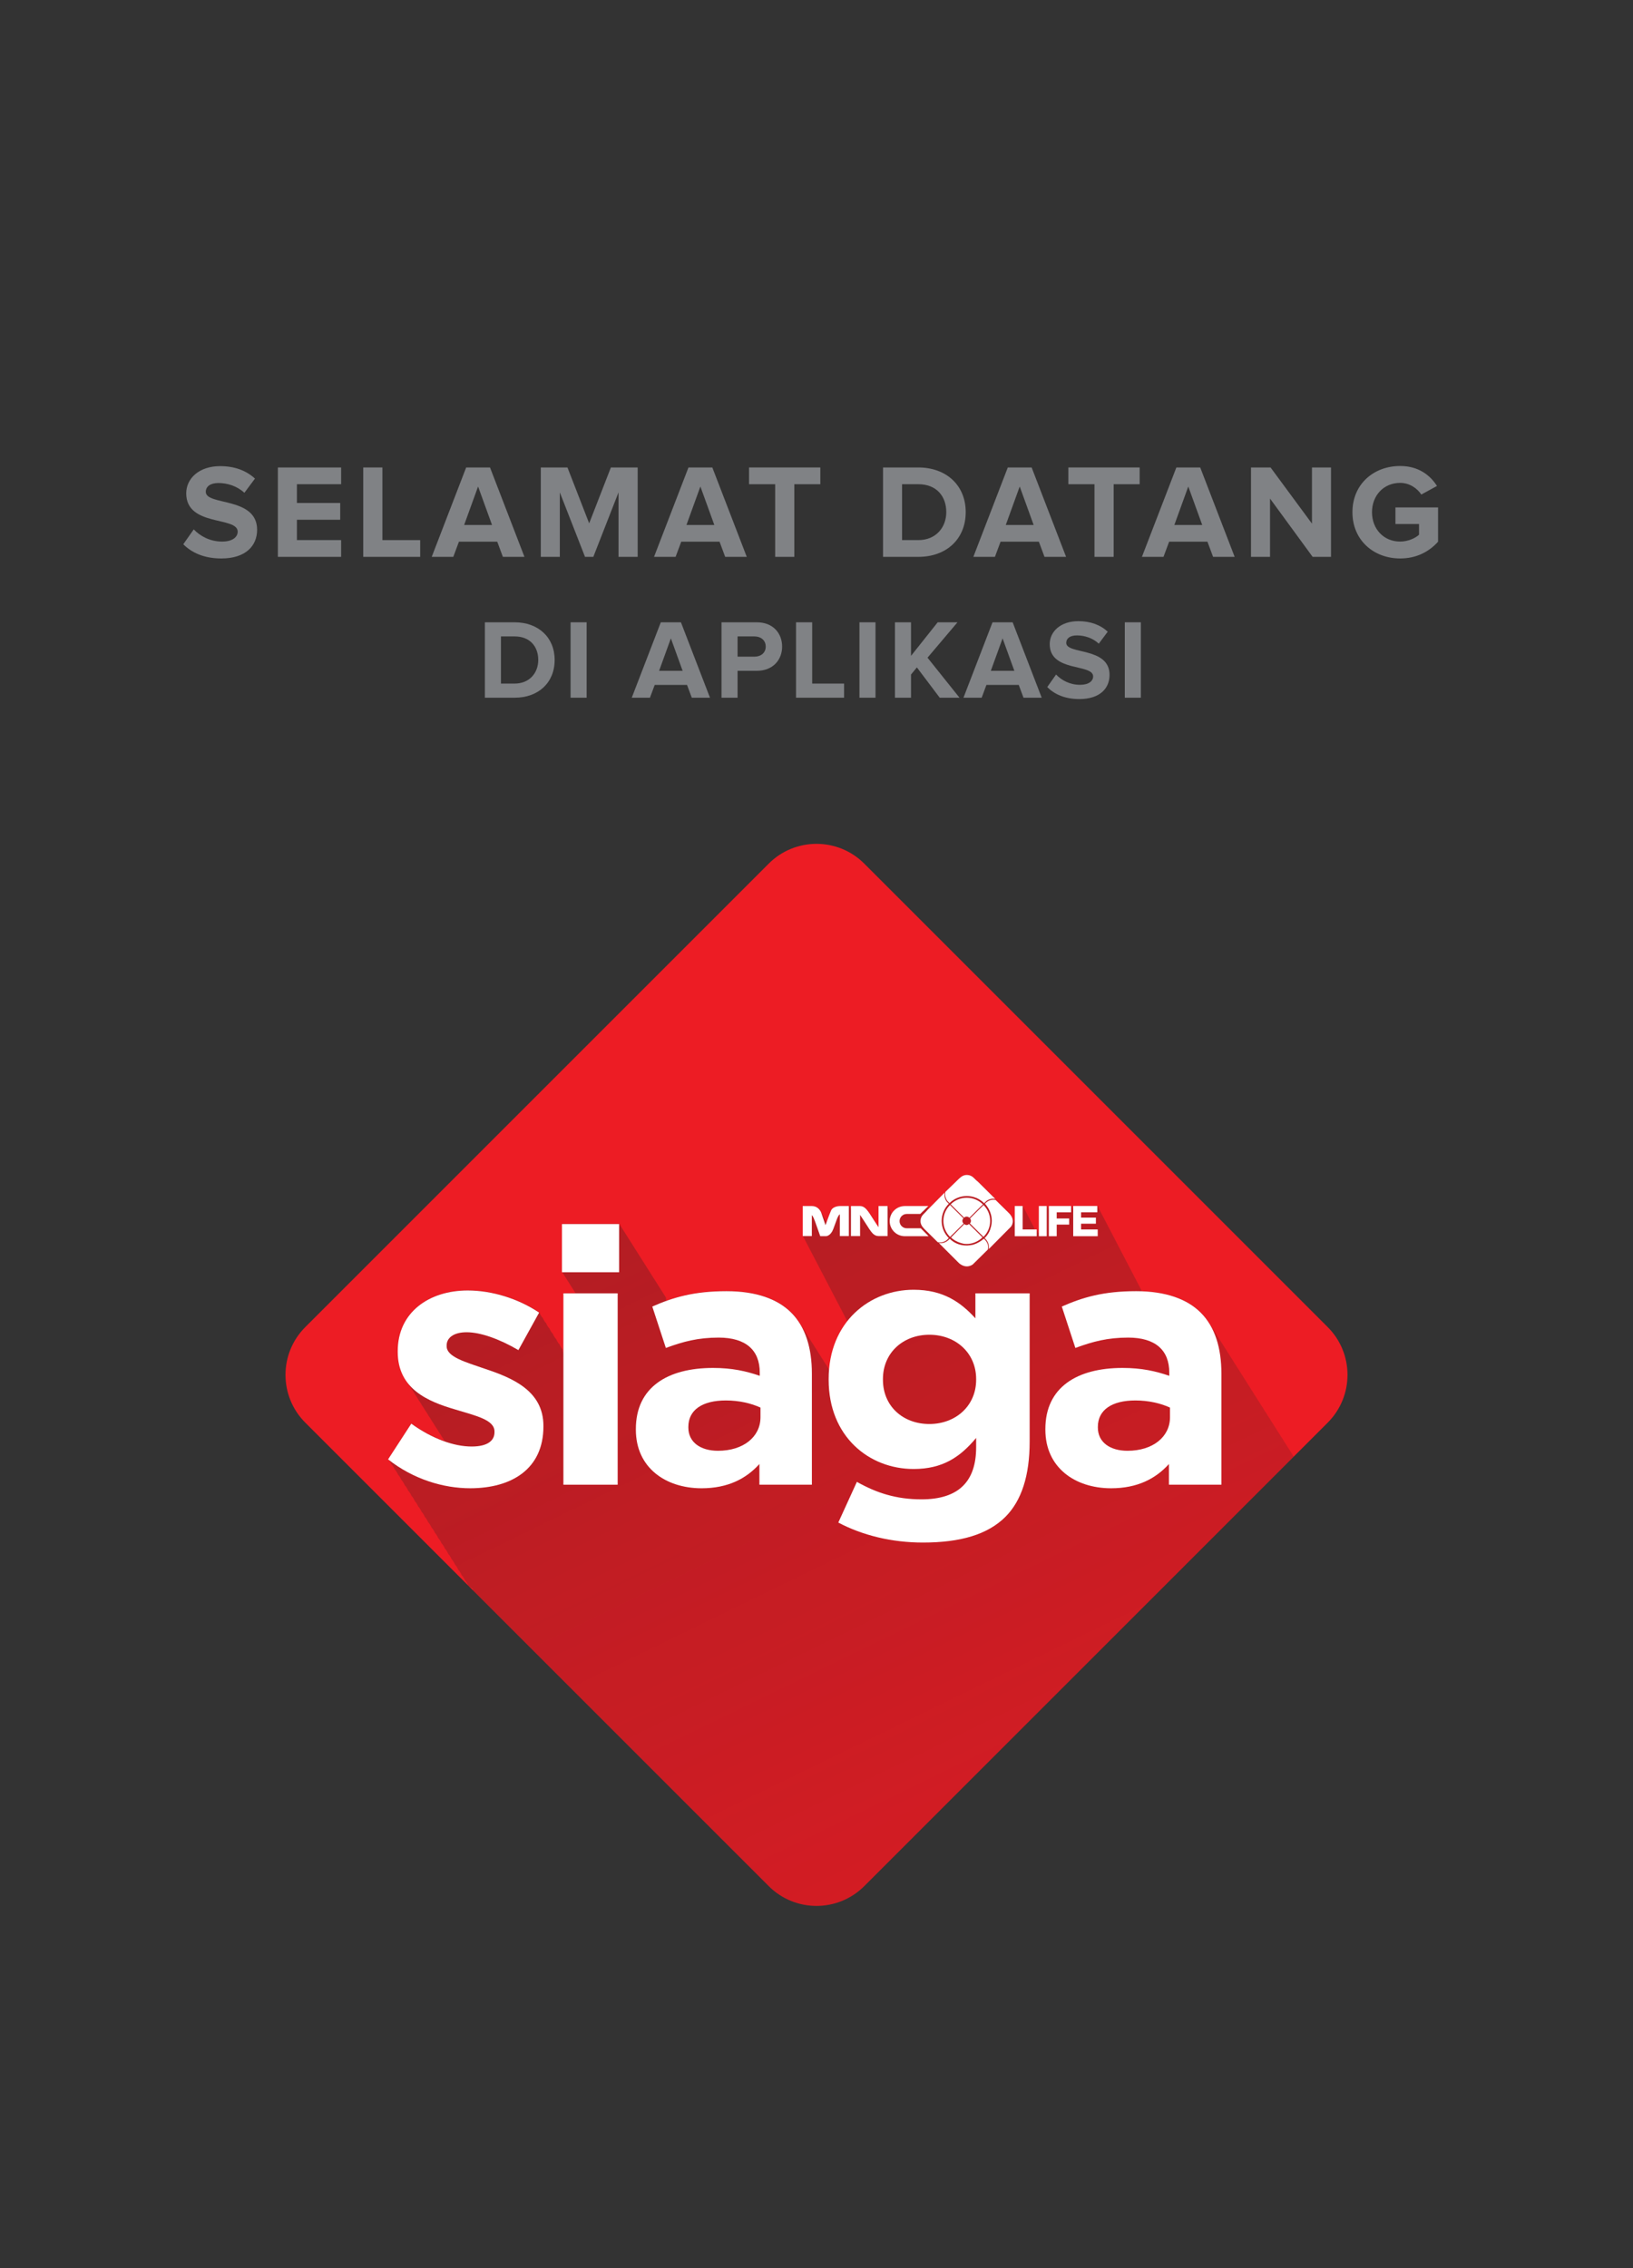 <?xml version="1.0" encoding="utf-8"?>
<!-- Generator: Adobe Illustrator 16.0.0, SVG Export Plug-In . SVG Version: 6.00 Build 0)  -->
<!DOCTYPE svg PUBLIC "-//W3C//DTD SVG 1.1//EN" "http://www.w3.org/Graphics/SVG/1.1/DTD/svg11.dtd">
<svg version="1.1" id="Layer_1" xmlns="http://www.w3.org/2000/svg" xmlns:xlink="http://www.w3.org/1999/xlink" x="0px" y="0px"
	 width="720px" height="1000px" viewBox="0 0 720 1000" enable-background="new 0 0 720 1000" xml:space="preserve">
<rect x="0" y="0" width="720" height="1000" fill="#333333" stroke="none"/>
<g>
	<path fill="#ED1C24" d="M381.067,831.557c-11.632,11.637-30.501,11.637-42.137,0L134.606,627.235
		c-11.636-11.639-11.636-30.506,0-42.138l204.324-204.327c11.636-11.636,30.505-11.636,42.137,0l204.326,204.327
		c11.637,11.632,11.637,30.499,0,42.138L381.067,831.557z"/>
	<g>
		<linearGradient id="SVGID_2_" gradientUnits="userSpaceOnUse" x1="264.743" y1="818.585" x2="148.376" y2="579.806">
			<stop  offset="0" style="stop-color:#231F20;stop-opacity:0"/>
			<stop  offset="1" style="stop-color:#231F20"/>
		</linearGradient>
		<path opacity="0.3" fill="url(#SVGID_2_)" d="M206.544,699.177c0.007,0.005,0.014,0.01,0.021,0.015l-0.025-0.024L206.544,699.177z
			"/>
		<path fill="none" d="M205.071,696.849c0,0-0.808-1.803-1.472-2.325c0,0-0.812-1.804-1.475-2.329c0,0-0.811-1.803-1.475-2.328
			c0,0-0.807-1.803-1.472-2.328c0,0-0.809-1.803-1.472-2.325c0,0-0.812-1.806-1.475-2.331c0,0-0.812-1.803-1.476-2.328
			c0,0-0.808-1.803-1.474-2.328c0,0-0.807-1.806-1.472-2.326c0,0-0.809-1.803-1.473-2.328c0,0-0.812-1.805-1.476-2.328
			c0,0-0.808-1.806-1.474-2.328c0,0-0.807-1.806-1.473-2.328c0,0-0.808-1.803-1.474-2.328c0,0-0.809-1.803-1.473-2.328
			c0,0-0.809-1.801-1.474-2.326c0,0-0.808-1.808-1.474-2.33c0,0-0.809-1.801-1.475-2.326c0,0-0.81-1.806-1.473-2.328
			c0,0-0.812-1.806-1.475-2.328c0,0-0.807-1.806-1.473-2.331c0,0-0.809-1.801-1.475-2.325c0,0-0.81-1.806-1.473-2.331l10.239-15.74
			c4.858,3.516,9.844,6.114,14.638,7.806c-0.135-0.229-0.275-0.457-0.399-0.693c-0.536-0.732-1.032-1.503-1.47-2.319
			c-0.537-0.736-1.032-1.508-1.474-2.328c-0.537-0.734-1.035-1.51-1.475-2.333c-0.538-0.731-1.033-1.503-1.472-2.321
			c-0.538-0.734-1.033-1.505-1.474-2.328c-0.54-0.734-1.035-1.508-1.477-2.33c-0.536-0.734-1.034-1.51-1.477-2.335
			c-0.535-0.732-1.03-1.503-1.47-2.324c-0.531-0.728-1.025-1.493-1.462-2.308c-0.542-0.746-1.048-1.523-1.493-2.36
			c-0.512-0.697-0.985-1.437-1.409-2.214c-2.503-3.404-4.072-7.689-4.072-13.253v-0.314c0-17.161,13.85-26.765,30.856-26.765
			c10.706,0,22.351,3.622,31.488,9.763c0,0,0.809,1.881,1.475,2.328c0,0,0.806,1.881,1.471,2.324c0,0,0.811,1.885,1.472,2.328
			c0,0,0.812,1.882,1.476,2.328c0,0,0.809,1.882,1.475,2.33c0,0,0.806,1.881,1.472,2.328c0,0,0.81,1.883,1.471,2.328
			c0,0,0.07,1.451,0.391,1.658v-26.456h5.262l-1.474-2.311l-1.472-2.326l-1.475-2.33l-1.473-2.328V539.56h25.187l1.474,2.328
			l1.476,2.33l1.475,2.326l1.471,2.33l1.473,2.326l1.475,2.326l1.474,2.328l1.475,2.33l1.47,2.328l1.476,2.328l1.475,2.326
			l1.474,2.331l1.472,2.328l1.474,2.323v1.376c7.444-2.694,15.487-4.368,26.75-4.368c13.069,0,22.505,3.461,28.493,9.449
			c1.748,1.749,3.204,3.752,4.431,5.945c0.522,0.746,1.018,1.517,1.472,2.324c0.522,0.748,1.019,1.519,1.472,2.325
			c0.521,0.751,1.019,1.517,1.472,2.324c0.528,0.755,1.028,1.53,1.483,2.34c0.52,0.75,1.019,1.519,1.471,2.328
			c0.521,0.748,1.019,1.517,1.469,2.323c0.523,0.746,1.019,1.517,1.472,2.324c0.527,0.75,1.025,1.522,1.476,2.335
			c0.166,0.231,0.327,0.466,0.481,0.704c0.696-8.63,3.617-15.809,7.977-21.396l-0.246-0.47l-0.387-0.742l-0.389-0.743l-0.384-0.743
			l-0.389-0.743l-0.385-0.741l-0.389-0.743l-0.387-0.742l-0.387-0.744l-0.386-0.742l-0.389-0.743l-0.387-0.743l-0.387-0.741
			l-0.387-0.743l-0.387-0.743l-0.389-0.742l-0.384-0.743l-0.389-0.741l-0.387-0.744l-0.387-0.743l-0.387-0.742l-0.389-0.744
			l-0.384-0.739l-0.389-0.744l-0.387-0.743l-0.387-0.743l-0.387-0.74l-0.389-0.743l-0.384-0.743l-0.389-0.743l-0.385-0.743
			l-0.389-0.744l-0.387-0.741l-0.387-0.742l-0.387-0.743l-0.388-0.742l-0.385-0.741l-0.388-0.743l-0.388-0.744l-0.386-0.742
			l-0.388-0.743l-0.385-0.742l-0.388-0.744l-0.388-0.743l-0.385-0.741l-0.388-0.742l-0.385-0.741l-0.388-0.743l-0.388-0.743
			l-0.386-0.743l-0.387-0.743v-13.238h4.014c2.962,0,4.002,2.549,4.115,2.854c0.219,0.351,0.339,0.619,0.38,0.728
			c0.232,0.369,0.353,0.648,0.392,0.749c0.231,0.369,0.353,0.647,0.389,0.747c0.231,0.371,0.353,0.65,0.389,0.744
			c0.225,0.361,0.344,0.635,0.384,0.738c0.23,0.367,0.351,0.645,0.387,0.744c0.519-1.428,1.421-3.878,2.015-5.279
			c0.875-2.049,3.897-2.024,3.897-2.024h3.977l0.386,0.742l0.389,0.743l0.155,0.744v-2.229h2.77h1.259
			c1.939,0,3.072,1.745,3.997,2.991c0.539,0.911,4.125,6.338,4.125,6.338v-9.329h3.99l0.386,0.742l0.39,0.743l0.386,0.744
			l0.387,0.743v0.741h0.101c1.091-2.194,3.34-3.714,5.963-3.714h10.35l-0.752,0.742h1.139l-0.752,0.743h0.231l6.618-6.687
			l0.734-0.739l0.01-0.002c-0.005,0.014-0.118,0.523-0.094,1.219l0.287-0.287c-0.027-0.693,0.088-1.203,0.091-1.217v-0.005
			l5.938-5.751c1.041-0.982,2.056-1.76,3.638-1.736c2.451,0.047,3.251,1.844,4.779,2.969l7.669,7.604l-0.062-0.018l0.068,0.07
			c0,0-0.154-0.049-0.402-0.086l0.514,0.508c0.009,0.002,0.036,0.01,0.036,0.01l5.816,5.731c0.693,0.686,1.123,1.348,1.392,1.97
			c0.161,0.259,0.286,0.511,0.391,0.756c0.159,0.25,0.279,0.493,0.382,0.732c0.162,0.257,0.287,0.507,0.392,0.751
			c0.022,0.037,0.038,0.068,0.059,0.104v-7.4h3.47l0.387,0.744l0.387,0.739l0.386,0.744l0.387,0.743l0.387,0.743l0.389,0.742
			l0.387,0.744l0.387,0.742l0.389,0.743l0.384,0.741l0.389,0.743l0.387,0.743l0.387,0.741v0.686h1.185v0.742h0.387v0.741h0.387
			v0.743h0.161v-12.566h3.474l0.385,0.744l0.391,0.739l0.155,0.744v-2.228h9.814l0.387,0.744l0.389,0.739l0.162,0.744v-2.228h10.617
			l0.385,0.744l0.391,0.739l0.385,0.744l0.386,0.743l0.39,0.743l0.386,0.742l0.385,0.744l0.389,0.742l0.387,0.743l0.387,0.741
			l0.386,0.743l0.39,0.743l0.386,0.741l0.387,0.743l0.387,0.742l0.387,0.743l0.389,0.744l0.384,0.742l0.389,0.743l0.387,0.742
			l0.387,0.741l0.387,0.744l0.389,0.743l0.384,0.741l0.389,0.742l0.387,0.744l0.387,0.742l0.387,0.743l0.389,0.743l0.384,0.744
			l0.39,0.742l0.386,0.741l0.387,0.742l0.387,0.743l0.389,0.741l0.385,0.744l0.389,0.743l0.386,0.742l0.387,0.743l0.387,0.743
			l0.389,0.743l0.387,0.743l0.387,0.741l0.386,0.742l0.387,0.744l0.389,0.742l0.385,0.741l0.389,0.743l0.384,0.743l0.39,0.743
			l0.229,0.443c11.784,0.414,20.417,3.802,26.01,9.404c1.756,1.751,3.213,3.756,4.44,5.955c0.523,0.748,1.019,1.514,1.474,2.321
			c0.516,0.748,1.014,1.512,1.469,2.318c0.522,0.756,1.025,1.528,1.482,2.345c0.521,0.746,1.017,1.517,1.469,2.319
			c0.525,0.755,1.025,1.529,1.48,2.342c0.516,0.743,1.012,1.507,1.464,2.305c0.525,0.76,1.027,1.535,1.484,2.35
			c0.517,0.745,1.012,1.509,1.465,2.314c0.522,0.75,1.016,1.516,1.471,2.323c0.525,0.755,1.027,1.528,1.482,2.342
			c0.521,0.75,1.023,1.517,1.471,2.323c0.523,0.751,1.021,1.521,1.472,2.331c0.521,0.743,1.016,1.51,1.466,2.312
			c0.527,0.755,1.032,1.532,1.489,2.349c0.521,0.745,1.017,1.514,1.465,2.316c0.524,0.75,1.025,1.525,1.478,2.335
			c0.525,0.748,1.019,1.517,1.471,2.324c0.525,0.75,1.023,1.521,1.479,2.335c0.521,0.743,1.016,1.51,1.464,2.314
			c0.529,0.75,1.027,1.525,1.482,2.342c0.521,0.745,1.019,1.512,1.469,2.316c0.525,0.75,1.025,1.523,1.48,2.335
			c0.521,0.751,1.019,1.517,1.469,2.321c0.527,0.753,1.022,1.523,1.476,2.335c0.402,0.577,0.784,1.171,1.147,1.78l14.977-14.976
			c11.637-11.639,11.637-30.506,0-42.138L381.067,380.771c-11.632-11.636-30.501-11.636-42.137,0L134.606,585.098
			c-11.636,11.632-11.636,30.499,0,42.138l71.933,71.932C206.515,699.112,205.728,697.366,205.071,696.849z"/>
		<path fill="none" d="M416.93,527.615c-0.025-0.087-0.032-0.17-0.051-0.256c-0.002,0.096,0.003,0.197,0.007,0.3L416.93,527.615z"/>
		<path fill="none" d="M206.565,699.191l1.793,1.794l0.224-0.344C207.913,700.157,207.225,699.71,206.565,699.191z"/>
		<linearGradient id="SVGID_4_" gradientUnits="userSpaceOnUse" x1="560.562" y1="1032.144" x2="298.914" y2="495.255">
			<stop  offset="0" style="stop-color:#231F20;stop-opacity:0"/>
			<stop  offset="1" style="stop-color:#231F20"/>
		</linearGradient>
		<path opacity="0.3" fill="url(#SVGID_4_)" d="M381.067,831.557l189.35-189.346c-0.363-0.609-0.745-1.203-1.147-1.78
			c-0.453-0.812-0.948-1.582-1.476-2.335c-0.45-0.805-0.948-1.57-1.469-2.321c-0.455-0.812-0.955-1.585-1.48-2.335
			c-0.45-0.805-0.948-1.571-1.469-2.316c-0.455-0.816-0.953-1.592-1.482-2.342c-0.448-0.805-0.943-1.571-1.464-2.314
			c-0.455-0.814-0.953-1.585-1.479-2.335c-0.452-0.808-0.945-1.576-1.471-2.324c-0.452-0.81-0.953-1.585-1.478-2.335
			c-0.448-0.803-0.944-1.571-1.465-2.316c-0.457-0.816-0.962-1.594-1.489-2.349c-0.45-0.803-0.945-1.569-1.466-2.312
			c-0.45-0.81-0.948-1.58-1.472-2.331c-0.447-0.807-0.95-1.573-1.471-2.323c-0.455-0.813-0.957-1.587-1.482-2.342
			c-0.455-0.808-0.948-1.573-1.471-2.323c-0.453-0.806-0.948-1.569-1.465-2.314c-0.457-0.814-0.959-1.59-1.484-2.35
			c-0.452-0.798-0.948-1.562-1.464-2.305c-0.455-0.812-0.955-1.587-1.48-2.342c-0.452-0.803-0.948-1.573-1.469-2.319
			c-0.457-0.816-0.96-1.589-1.482-2.345c-0.455-0.807-0.953-1.57-1.469-2.318c-0.455-0.808-0.95-1.573-1.474-2.321
			c-1.228-2.199-2.685-4.204-4.44-5.955c-5.593-5.603-14.226-8.99-26.01-9.404l-0.229-0.443l-0.39-0.743l-0.384-0.743l-0.389-0.743
			l-0.385-0.741l-0.389-0.742l-0.387-0.744l-0.386-0.742l-0.387-0.741l-0.387-0.743l-0.389-0.743l-0.387-0.743l-0.387-0.743
			l-0.386-0.742l-0.389-0.743l-0.385-0.744l-0.389-0.741l-0.387-0.743l-0.387-0.742l-0.386-0.741l-0.39-0.742l-0.384-0.744
			l-0.389-0.743l-0.387-0.743l-0.387-0.742l-0.387-0.744l-0.389-0.742l-0.384-0.741l-0.389-0.743L492,547.219l-0.387-0.741
			l-0.387-0.742l-0.389-0.743l-0.384-0.742l-0.389-0.744l-0.387-0.743l-0.387-0.742l-0.387-0.743l-0.386-0.741l-0.39-0.743
			l-0.386-0.743l-0.387-0.741l-0.387-0.743l-0.389-0.742l-0.385-0.744l-0.386-0.742l-0.39-0.743l-0.386-0.743l-0.385-0.744
			l-0.391-0.739l-0.385-0.744h-10.617v2.228l-0.162-0.744l-0.389-0.739l-0.387-0.744h-9.814v2.228l-0.155-0.744l-0.391-0.739
			l-0.385-0.744h-3.474v12.566h-0.161v-0.743h-0.387v-0.741h-0.387v-0.742h-1.185v-0.686l-0.387-0.741l-0.387-0.743l-0.389-0.743
			l-0.384-0.741l-0.389-0.743l-0.387-0.742l-0.387-0.744l-0.389-0.742l-0.387-0.743l-0.387-0.743l-0.386-0.744l-0.387-0.739
			l-0.387-0.744h-3.47v7.4c-0.021-0.036-0.036-0.067-0.059-0.104c-0.104-0.244-0.229-0.494-0.392-0.751
			c-0.103-0.239-0.223-0.482-0.382-0.732c-0.104-0.245-0.229-0.497-0.391-0.756c-0.269-0.622-0.698-1.284-1.392-1.97l-5.816-5.731
			c0,0-0.027-0.008-0.036-0.01l-0.514-0.508c0.248,0.037,0.402,0.086,0.402,0.086l-0.068-0.07l0.062,0.018l-7.669-7.604
			c-1.528-1.125-2.328-2.922-4.779-2.969c-1.582-0.023-2.597,0.754-3.638,1.736l-5.938,5.751v0.005
			c-0.003,0.014-0.118,0.523-0.091,1.217l-0.287,0.287c-0.024-0.695,0.089-1.205,0.094-1.219l-0.01,0.002l-0.734,0.739l-6.618,6.687
			h-0.231l0.752-0.743h-1.139l0.752-0.742h-10.35c-2.623,0-4.872,1.52-5.963,3.714h-0.101v-0.741l-0.387-0.743l-0.386-0.744
			l-0.39-0.743l-0.386-0.742h-3.99v9.329c0,0-3.586-5.427-4.125-6.338c-0.925-1.246-2.058-2.991-3.997-2.991h-1.259h-2.77v2.229
			l-0.155-0.744l-0.389-0.743l-0.386-0.742h-3.977c0,0-3.022-0.024-3.897,2.024c-0.594,1.401-1.496,3.852-2.015,5.279
			c-0.036-0.1-0.156-0.377-0.387-0.744c-0.04-0.104-0.159-0.377-0.384-0.738c-0.036-0.094-0.157-0.373-0.389-0.744
			c-0.036-0.1-0.157-0.378-0.389-0.747c-0.039-0.101-0.159-0.38-0.392-0.749c-0.041-0.108-0.161-0.377-0.38-0.728
			c-0.113-0.305-1.153-2.854-4.115-2.854h-4.014v13.238l0.387,0.743l0.386,0.743l0.388,0.743l0.388,0.743l0.385,0.741l0.388,0.742
			l0.385,0.741l0.388,0.743l0.388,0.744l0.385,0.742l0.388,0.743l0.386,0.742l0.388,0.744l0.388,0.743l0.385,0.741l0.388,0.742
			l0.387,0.743l0.387,0.742l0.387,0.741l0.389,0.744l0.385,0.743l0.389,0.743l0.384,0.743l0.389,0.743l0.387,0.74l0.387,0.743
			l0.387,0.743l0.389,0.744l0.384,0.739l0.389,0.744l0.387,0.742l0.387,0.743l0.387,0.744l0.389,0.741l0.384,0.743l0.389,0.742
			l0.387,0.743l0.387,0.743l0.387,0.741l0.387,0.743l0.389,0.743l0.386,0.742l0.387,0.744l0.387,0.742l0.389,0.743l0.385,0.741
			l0.389,0.743l0.384,0.743l0.389,0.743l0.387,0.742l0.246,0.47c-4.359,5.587-7.28,12.766-7.977,21.396
			c-0.154-0.238-0.315-0.473-0.481-0.704c-0.45-0.812-0.948-1.585-1.476-2.335c-0.453-0.808-0.948-1.578-1.472-2.324
			c-0.45-0.807-0.947-1.575-1.469-2.323c-0.452-0.81-0.951-1.578-1.471-2.328c-0.455-0.81-0.955-1.585-1.483-2.34
			c-0.453-0.808-0.951-1.573-1.472-2.324c-0.454-0.807-0.95-1.577-1.472-2.325c-0.454-0.808-0.95-1.578-1.472-2.324
			c-1.228-2.193-2.684-4.196-4.431-5.945c-5.988-5.988-15.424-9.449-28.493-9.449c-11.263,0-19.307,1.674-26.75,4.368v-1.376
			l-1.474-2.323l-1.472-2.328l-1.474-2.331l-1.475-2.326l-1.476-2.328l-1.47-2.328l-1.475-2.33l-1.474-2.328l-1.475-2.326
			l-1.473-2.326l-1.471-2.33l-1.475-2.326l-1.476-2.33l-1.474-2.328h-25.187v21.249l1.473,2.328l1.475,2.33l1.472,2.326l1.474,2.311
			h-5.262v26.456c-0.32-0.207-0.391-1.658-0.391-1.658c-0.662-0.445-1.471-2.328-1.471-2.328c-0.666-0.447-1.472-2.328-1.472-2.328
			c-0.666-0.448-1.475-2.33-1.475-2.33c-0.664-0.446-1.476-2.328-1.476-2.328c-0.661-0.443-1.472-2.328-1.472-2.328
			c-0.665-0.443-1.471-2.324-1.471-2.324c-0.666-0.447-1.475-2.328-1.475-2.328c-9.137-6.141-20.782-9.763-31.488-9.763
			c-17.006,0-30.856,9.604-30.856,26.765v0.314c0,5.563,1.568,9.849,4.072,13.253c0.424,0.777,0.897,1.517,1.409,2.214
			c0.445,0.837,0.951,1.614,1.493,2.36c0.437,0.814,0.931,1.58,1.462,2.308c0.44,0.821,0.936,1.592,1.47,2.324
			c0.443,0.825,0.941,1.601,1.477,2.335c0.442,0.822,0.937,1.596,1.477,2.33c0.44,0.823,0.936,1.594,1.474,2.328
			c0.439,0.818,0.935,1.59,1.472,2.321c0.44,0.823,0.938,1.599,1.475,2.333c0.441,0.82,0.937,1.592,1.474,2.328
			c0.438,0.816,0.934,1.587,1.47,2.319c0.125,0.236,0.264,0.464,0.399,0.693c-4.794-1.691-9.78-4.29-14.638-7.806l-10.239,15.74
			c0.663,0.525,1.473,2.331,1.473,2.331c0.666,0.524,1.475,2.325,1.475,2.325c0.666,0.525,1.473,2.331,1.473,2.331
			c0.663,0.522,1.475,2.328,1.475,2.328c0.663,0.522,1.473,2.328,1.473,2.328c0.666,0.525,1.475,2.326,1.475,2.326
			c0.666,0.522,1.474,2.33,1.474,2.33c0.665,0.525,1.474,2.326,1.474,2.326c0.664,0.525,1.473,2.328,1.473,2.328
			c0.666,0.525,1.474,2.328,1.474,2.328c0.667,0.522,1.473,2.328,1.473,2.328c0.666,0.522,1.474,2.328,1.474,2.328
			c0.664,0.523,1.476,2.328,1.476,2.328c0.664,0.525,1.473,2.328,1.473,2.328c0.665,0.521,1.472,2.326,1.472,2.326
			c0.666,0.525,1.474,2.328,1.474,2.328c0.664,0.525,1.476,2.328,1.476,2.328c0.663,0.525,1.475,2.331,1.475,2.331
			c0.663,0.522,1.472,2.325,1.472,2.325c0.665,0.525,1.472,2.328,1.472,2.328c0.664,0.525,1.475,2.328,1.475,2.328
			c0.663,0.525,1.475,2.329,1.475,2.329c0.664,0.522,1.472,2.325,1.472,2.325c0.656,0.518,1.444,2.264,1.468,2.318l0.025,0.024
			c0.66,0.519,1.348,0.966,2.018,1.45l-0.224,0.344l130.572,130.571C350.566,843.193,369.436,843.193,381.067,831.557z
			 M416.93,527.615l-0.044,0.044c-0.004-0.103-0.009-0.204-0.007-0.3C416.897,527.445,416.904,527.528,416.93,527.615z"/>
	</g>
	<line fill="none" x1="313.185" y1="547.615" x2="396.448" y2="658.516"/>
	<g>
		<path fill="#FFFFFF" d="M171.108,643.414l10.238-15.742c9.131,6.611,18.732,10.083,26.611,10.083
			c6.917,0,10.066-2.523,10.066-6.312v-0.307c0-5.195-8.189-6.926-17.474-9.759c-11.805-3.465-25.189-8.974-25.189-25.349v-0.312
			c0-17.166,13.851-26.765,30.861-26.765c10.703,0,22.347,3.619,31.482,9.763l-9.135,16.531c-8.345-4.891-16.68-7.871-22.823-7.871
			c-5.824,0-8.818,2.515-8.818,5.815v0.318c0,4.723,8.027,6.926,17.163,10.075c11.804,3.942,25.504,9.605,25.504,25.034v0.312
			c0,18.732-14.017,27.229-32.278,27.229C195.515,656.16,182.291,652.227,171.108,643.414z"/>
		<path fill="#FFFFFF" d="M247.773,539.668h25.193v21.252h-25.193V539.668z M248.407,570.217h23.925v84.374h-23.925V570.217z"/>
		<path fill="#FFFFFF" d="M280.356,630.346v-0.312c0-18.424,14.015-26.925,34.001-26.925c8.504,0,14.646,1.424,20.624,3.468v-1.41
			c0-9.92-6.137-15.434-18.103-15.434c-9.128,0-15.582,1.73-23.295,4.562l-5.986-18.255c9.29-4.093,18.421-6.775,32.749-6.775
			c13.071,0,22.511,3.467,28.494,9.451c6.289,6.291,9.125,15.579,9.125,26.913v48.962h-23.137v-9.124
			c-5.825,6.446-13.853,10.693-25.506,10.693C293.42,656.16,280.356,647.031,280.356,630.346z M335.303,624.841v-4.249
			c-4.093-1.89-9.449-3.147-15.273-3.147c-10.234,0-16.529,4.091-16.529,11.639v0.321c0,6.459,5.35,10.231,13.063,10.231
			C327.746,639.636,335.303,633.499,335.303,624.841z"/>
		<path fill="#FFFFFF" d="M369.613,671.279l8.191-17.943c8.653,4.877,17.318,7.708,28.493,7.708c16.37,0,24.092-7.869,24.092-22.989
			v-4.085c-7.099,8.501-14.811,13.693-27.562,13.693c-19.681,0-37.467-14.326-37.467-39.35v-0.318
			c0-25.191,18.116-39.358,37.467-39.358c13.066,0,20.783,5.518,27.231,12.601v-11.021h23.925v65.326
			c0,15.112-3.612,26.133-10.69,33.22c-7.878,7.864-20.003,11.329-36.373,11.329C393.22,680.092,380.321,676.941,369.613,671.279z
			 M430.39,608.313v-0.318c0-11.488-8.985-19.521-20.629-19.521c-11.655,0-20.468,8.032-20.468,19.521v0.318
			c0,11.642,8.812,19.515,20.468,19.515C421.404,627.828,430.39,619.803,430.39,608.313z"/>
		<path fill="#FFFFFF" d="M460.908,630.346v-0.312c0-18.424,14.02-26.925,34.007-26.925c8.508,0,14.645,1.424,20.628,3.468v-1.41
			c0-9.92-6.139-15.434-18.104-15.434c-9.129,0-15.579,1.73-23.303,4.562l-5.979-18.255c9.288-4.093,18.414-6.775,32.74-6.775
			c13.069,0,22.514,3.467,28.498,9.451c6.296,6.291,9.129,15.579,9.129,26.913v48.962h-23.133v-9.124
			c-5.831,6.446-13.859,10.693-25.515,10.693C473.981,656.16,460.908,647.031,460.908,630.346z M515.857,624.841v-4.249
			c-4.095-1.89-9.445-3.147-15.27-3.147c-10.231,0-16.532,4.091-16.532,11.639v0.321c0,6.459,5.351,10.231,13.069,10.231
			C508.3,639.636,515.857,633.499,515.857,624.841z"/>
	</g>
	<g>
		<g>
			<path fill="#FFFFFF" d="M427.627,539.387l6,5.95c0-0.006,0-0.006,0-0.012c1.821-1.801,2.939-4.284,2.939-7.032
				c0-2.729-1.103-5.197-2.903-6.994l-1.887,1.842l-4.095,4.059c0.254,0.284,0.416,0.657,0.416,1.066
				C428.098,538.701,427.915,539.102,427.627,539.387z"/>
			<path fill="#FFFFFF" d="M416.891,527.866c0.346,1.147,0.871,1.687,0.946,1.765l0.802,0.805c1.949-1.928,4.644-3.122,7.612-3.122
				c2.968,0,5.659,1.188,7.612,3.117c0.021,0.019,0.034,0.041,0.057,0.055l0.894-0.87c0.073-0.082,0.625-0.6,1.78-0.941
				c0.452-0.135,0.871-0.175,1.217-0.175c0.627,0,1.027,0.139,1.027,0.139l-0.068-0.07l0.062,0.02l-7.669-7.606
				c-1.527-1.121-2.328-2.923-4.779-2.965c-1.584-0.028-2.599,0.746-3.638,1.729l-5.938,5.755l0,0v0.009
				C416.802,525.523,416.516,526.621,416.891,527.866z"/>
			<path fill="#FFFFFF" d="M433.322,530.957c-1.812-1.785-4.309-2.893-7.071-2.893c-2.765,0-5.266,1.107-7.084,2.905l0.873,0.873
				l5.036,5.011c0.293-0.285,0.688-0.464,1.13-0.464c0.447,0,0.85,0.179,1.139,0.472c0.016,0.014,0.034,0.037,0.053,0.051
				l4.092-4.059l1.895-1.84c-0.014-0.01-0.025-0.026-0.036-0.035C433.338,530.97,433.329,530.965,433.322,530.957z"/>
			<path fill="#FFFFFF" d="M418.873,545.325c0.005,0.006,0.005,0.006,0.007,0.012l1.944-1.896l4.028-4.001
				c-0.322-0.288-0.522-0.705-0.527-1.174c0-0.44,0.182-0.838,0.469-1.123l-3.97-3.933l-1.068-1.08l-0.876-0.877
				c-0.002,0.005-0.002,0.005-0.007,0.01c-1.818,1.798-2.935,4.283-2.935,7.03C415.938,541.041,417.057,543.524,418.873,545.325z"/>
			<path fill="#FFFFFF" d="M407.601,541.883l5.834,5.768c0.128,0.038,1.107,0.316,2.292-0.032c1.148-0.344,1.696-0.856,1.775-0.936
				l0.842-0.825c-1.958-1.936-3.165-4.611-3.165-7.564c0-2.96,1.207-5.634,3.174-7.572l-0.803-0.81
				c-0.072-0.073-0.598-0.617-0.941-1.761c-0.379-1.244-0.093-2.34-0.086-2.36l-0.009,0.003l-0.734,0.74l-6.928,6.999
				c-1.138,1.52-2.951,2.311-2.997,4.741C405.832,539.844,406.616,540.846,407.601,541.883z"/>
			<path fill="#FFFFFF" d="M426.21,538.266"/>
			<path fill="#FFFFFF" d="M426.251,538.293"/>
			<path fill="#FFFFFF" d="M419.312,545.573l5.848-5.902c0,0,0.978,0.977,2.066-0.024l5.952,5.892c0,0-3.085,3.383-8.019,2.848
				C425.16,548.386,421.59,547.894,419.312,545.573z"/>
			<path fill="#FFFFFF" d="M414.006,547.98c0,0,2.478,0.769,4.749-1.847c0,0,3.524,4.142,10.111,2.677c0,0,2.48-0.553,4.92-2.677
				c0,0,2.573,1.98,1.753,4.796l-6.616,6.531c0,0-2.717,2.279-6.05-0.513l-8.867-8.864"/>
			<path fill="#FFFFFF" d="M438.985,529.071c0,0-2.501-0.844-4.722,1.649c0,0,4.638,4.472,2.419,11.015c0,0-0.553,2.278-2.583,4.131
				c0,0,2.328,1.73,1.869,4.828l9.812-9.896c0,0,2.265-2.792-0.979-6.002L438.985,529.071z"/>
		</g>
		<path fill="#FFFFFF" d="M447.414,531.714h3.472v10.34h6.214v2.983h-9.686V531.714z"/>
		<path fill="#FFFFFF" d="M458.032,531.714h3.474v13.323h-3.474V531.714z"/>
		<path fill="#FFFFFF" d="M462.438,531.714h9.815v2.782h-6.346v2.725h5.488v2.688h-5.488v5.129h-3.47V531.714z"/>
		<path fill="#FFFFFF" d="M473.19,531.714h10.617v2.782h-7.147v2.331h6.527v2.688h-6.527v2.539h7.332v2.983H473.19V531.714z"/>
		<g>
			<g>
				<g>
					<g>
						<path fill="#FFFFFF" d="M387.343,531.732v9.331c0,0-3.586-5.433-4.125-6.339c-0.925-1.25-2.06-2.992-3.997-2.992h-1.262
							h-2.767v13.238h4.028v-9.33c0,0,3.588,5.426,4.125,6.338c0.921,1.252,1.96,2.992,3.997,2.992h1.262h2.729v-13.238H387.343z"/>
						<path fill="#FFFFFF" d="M366.389,533.76c-0.871,2.046-2.419,6.399-2.419,6.399l-1.892-5.513c0,0-0.989-2.914-4.139-2.914
							h-4.014v13.238h4.014v-9.188c0,0,0.48,0.096,1.408,2.721c0.928,2.623,2.297,6.5,2.297,6.5h2.708c0,0,1.944-0.131,3.076-3.214
							l1.462-3.977c0,0,0.728-2.16,1.394-2.422v9.579h3.979v-13.238h-3.979C370.283,531.732,367.265,531.711,366.389,533.76z"/>
						<path fill="#FFFFFF" d="M406.005,541.566c-0.007-0.008-0.021-0.016-0.027-0.029h-6.189c-1.748,0-3.167-1.409-3.167-3.153
							c0-1.743,1.419-3.159,3.167-3.159h5.943c0.5-0.553,1.032-0.992,1.41-1.363l2.153-2.129h-10.35
							c-3.69,0-6.678,2.975-6.678,6.651c0,3.673,2.987,6.649,6.678,6.649h10.481L406.005,541.566z"/>
					</g>
				</g>
			</g>
		</g>
	</g>
</g>
<g>
	<g>
		<path fill="#808285" d="M80.81,239.958l4.608-6.558c2.777,2.895,7.09,5.376,12.525,5.376c4.667,0,6.854-2.068,6.854-4.372
			c0-6.854-22.688-2.068-22.688-16.897c0-6.558,5.672-11.994,14.948-11.994c6.263,0,11.462,1.891,15.361,5.495l-4.667,6.263
			c-3.19-2.954-7.444-4.313-11.462-4.313c-3.545,0-5.554,1.536-5.554,3.899c0,6.204,22.628,2.009,22.628,16.72
			c0,7.208-5.199,12.644-15.775,12.644C89.968,246.22,84.532,243.68,80.81,239.958z"/>
		<path fill="#808285" d="M122.521,245.511v-39.408h27.887v7.385h-19.497v8.271h19.083v7.385h-19.083v8.98h19.497v7.385H122.521z"/>
		<path fill="#808285" d="M160.157,245.511v-39.408h8.449v32.022h16.661v7.385H160.157z"/>
		<path fill="#808285" d="M221.72,245.511l-2.481-6.676h-16.897l-2.481,6.676h-9.512l15.184-39.408h10.517l15.184,39.408H221.72z
			 M210.79,214.493l-6.145,16.957h12.289L210.79,214.493z"/>
		<path fill="#808285" d="M272.708,245.511v-28.418L261.6,245.511h-3.663l-11.107-28.418v28.418h-8.39v-39.408h11.757l9.571,24.637
			l9.571-24.637h11.816v39.408H272.708z"/>
		<path fill="#808285" d="M319.737,245.511l-2.481-6.676h-16.897l-2.481,6.676h-9.512l15.184-39.408h10.517l15.184,39.408H319.737z
			 M308.807,214.493l-6.145,16.957h12.289L308.807,214.493z"/>
		<path fill="#808285" d="M341.774,245.511v-32.022h-11.521v-7.385h31.431v7.385h-11.461v32.022H341.774z"/>
		<path fill="#808285" d="M389.335,245.511v-39.408h15.539c12.348,0,20.914,7.858,20.914,19.674
			c0,11.935-8.566,19.733-20.855,19.733H389.335z M417.222,225.778c0-6.913-4.254-12.289-12.289-12.289h-7.208v24.637h7.149
			C412.673,238.126,417.222,232.513,417.222,225.778z"/>
		<path fill="#808285" d="M460.526,245.511l-2.48-6.676h-16.898l-2.48,6.676h-9.513l15.185-39.408h10.516l15.185,39.408H460.526z
			 M449.597,214.493l-6.145,16.957h12.289L449.597,214.493z"/>
		<path fill="#808285" d="M482.565,245.511v-32.022h-11.521v-7.385h31.432v7.385h-11.461v32.022H482.565z"/>
		<path fill="#808285" d="M534.853,245.511l-2.482-6.676h-16.896l-2.482,6.676h-9.512l15.184-39.408h10.518l15.184,39.408H534.853z
			 M523.922,214.493l-6.145,16.957h12.289L523.922,214.493z"/>
		<path fill="#808285" d="M578.75,245.511l-18.788-25.701v25.701h-8.39v-39.408h8.626l18.256,24.755v-24.755h8.391v39.408H578.75z"
			/>
		<path fill="#808285" d="M596.297,225.837c0-12.466,9.453-20.383,21.033-20.383c8.153,0,13.294,4.136,16.247,8.803l-6.912,3.781
			c-1.832-2.777-5.199-5.14-9.335-5.14c-7.208,0-12.407,5.495-12.407,12.939s5.199,12.939,12.407,12.939
			c3.485,0,6.735-1.536,8.331-3.013v-4.727h-10.398v-7.326h18.787v15.125c-4.018,4.49-9.63,7.385-16.72,7.385
			C605.75,246.22,596.297,238.244,596.297,225.837z"/>
	</g>
	<g>
		<g>
			<path fill="#808285" d="M213.79,307.614v-33.25h13.111c10.418,0,17.647,6.63,17.647,16.601c0,10.07-7.229,16.65-17.597,16.65
				H213.79z M237.319,290.964c0-5.833-3.589-10.369-10.369-10.369h-6.082v20.788h6.032
				C233.481,301.383,237.319,296.647,237.319,290.964z"/>
			<path fill="#808285" d="M251.575,307.614v-33.25h7.079v33.25H251.575z"/>
			<path fill="#808285" d="M305.013,307.614l-2.094-5.633h-14.257l-2.094,5.633h-8.026l12.812-33.25h8.873l12.812,33.25H305.013z
				 M295.791,281.443l-5.185,14.307h10.369L295.791,281.443z"/>
			<path fill="#808285" d="M318.122,307.614v-33.25h15.553c7.229,0,11.167,4.886,11.167,10.718c0,5.783-3.988,10.668-11.167,10.668
				h-8.474v11.864H318.122z M337.614,285.082c0-2.792-2.144-4.487-4.935-4.487h-7.478v8.923h7.478
				C335.47,289.519,337.614,287.824,337.614,285.082z"/>
			<path fill="#808285" d="M350.973,307.614v-33.25h7.128v27.019h14.058v6.231H350.973z"/>
			<path fill="#808285" d="M378.938,307.614v-33.25h7.079v33.25H378.938z"/>
			<path fill="#808285" d="M414.331,307.614l-10.07-13.36l-2.592,3.141v10.219h-7.079v-33.25h7.079v14.806l11.765-14.806h8.724
				l-13.21,15.604l14.107,17.647H414.331z"/>
			<path fill="#808285" d="M451.269,307.614l-2.094-5.633h-14.258l-2.094,5.633h-8.025l12.812-33.25h8.873l12.812,33.25H451.269z
				 M442.046,281.443l-5.185,14.307h10.369L442.046,281.443z"/>
			<path fill="#808285" d="M461.735,302.928l3.889-5.533c2.343,2.442,5.981,4.536,10.568,4.536c3.938,0,5.782-1.745,5.782-3.689
				c0-5.783-19.143-1.745-19.143-14.257c0-5.534,4.785-10.12,12.612-10.12c5.284,0,9.671,1.595,12.961,4.636l-3.938,5.284
				c-2.691-2.492-6.281-3.639-9.671-3.639c-2.991,0-4.686,1.296-4.686,3.291c0,5.234,19.093,1.695,19.093,14.107
				c0,6.082-4.387,10.668-13.311,10.668C469.462,308.212,464.876,306.069,461.735,302.928z"/>
			<path fill="#808285" d="M495.932,307.614v-33.25h7.079v33.25H495.932z"/>
		</g>
	</g>
</g>
</svg>
